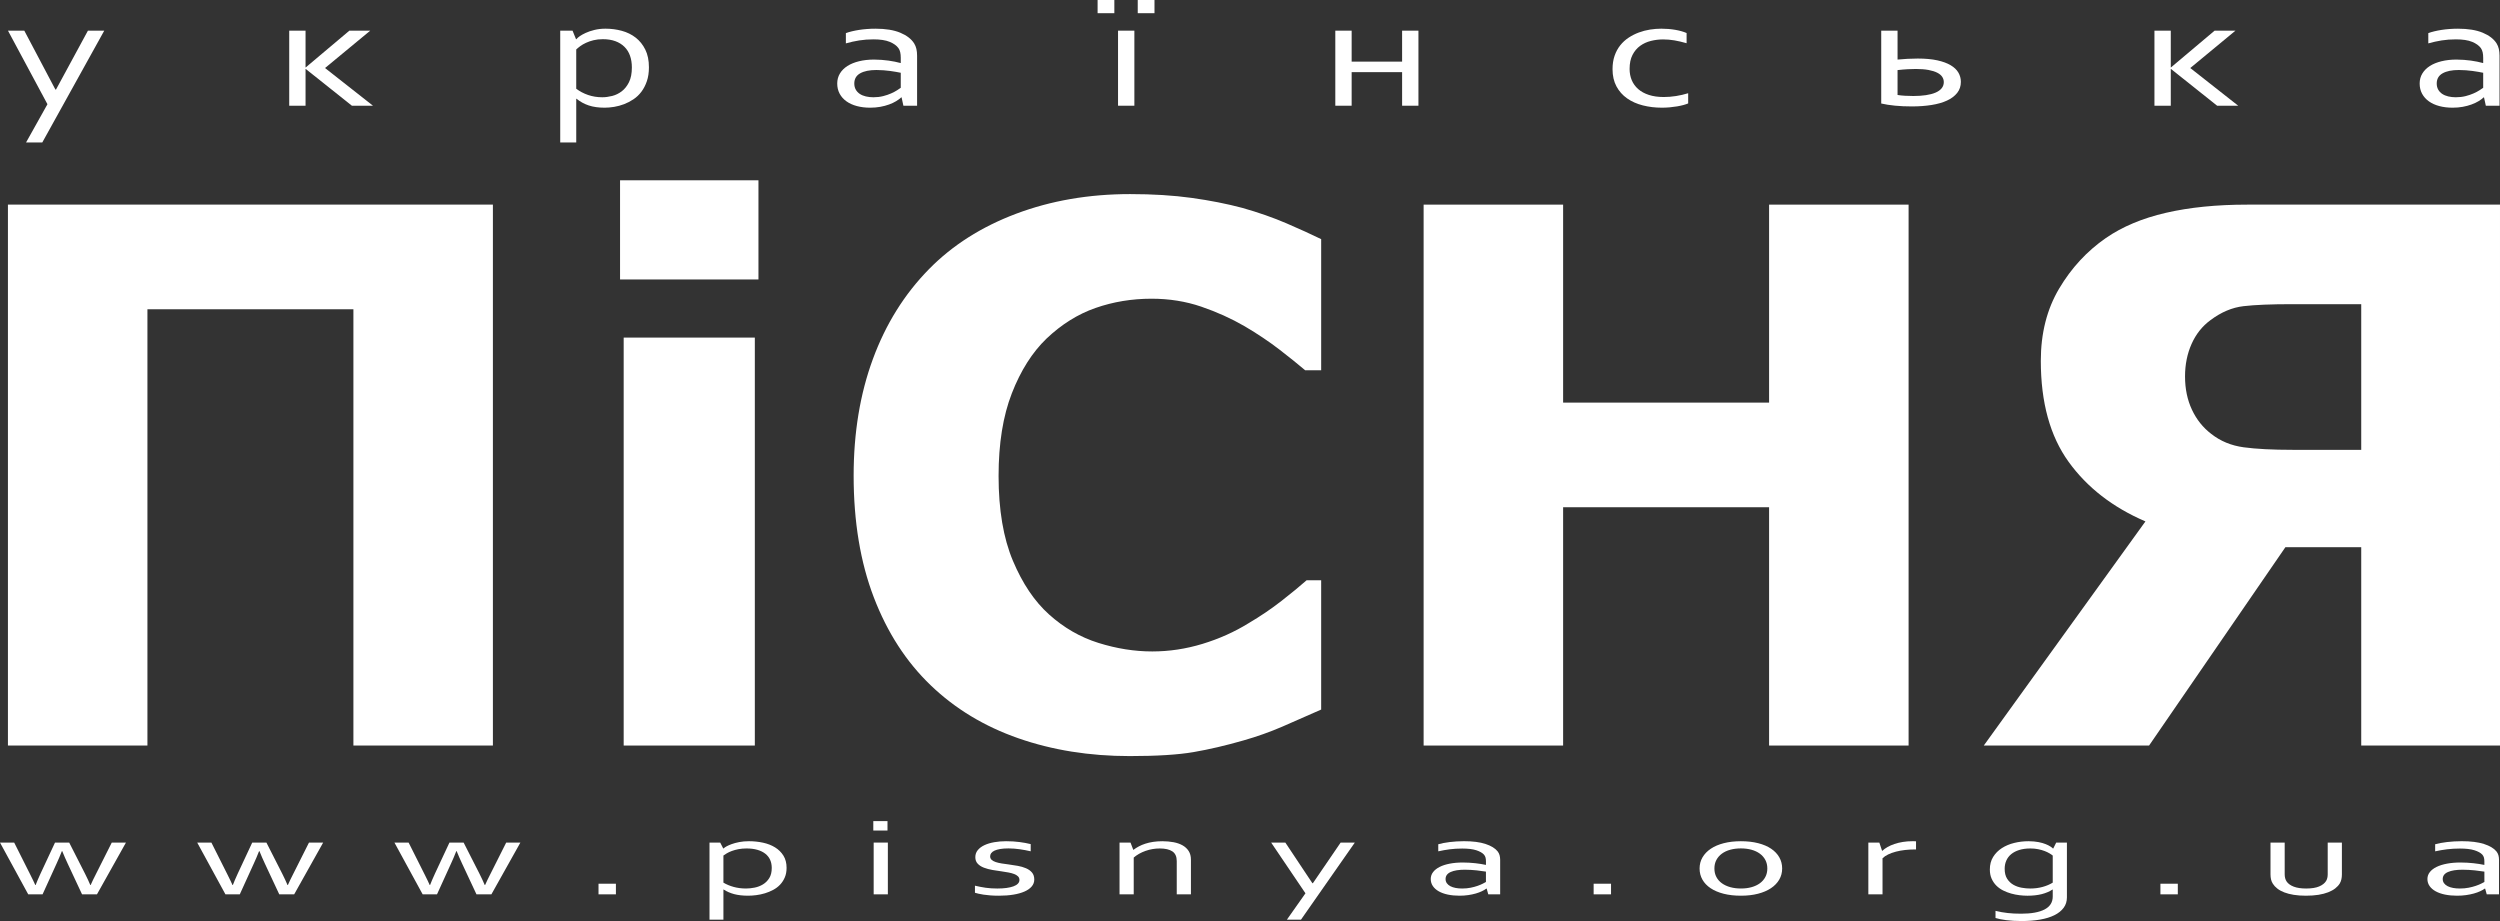 <?xml version="1.0" encoding="utf-8"?>
<!-- Generator: Adobe Illustrator 16.0.0, SVG Export Plug-In . SVG Version: 6.00 Build 0)  -->
<!DOCTYPE svg PUBLIC "-//W3C//DTD SVG 1.1//EN" "http://www.w3.org/Graphics/SVG/1.1/DTD/svg11.dtd">
<svg version="1.1" id="Layer_1" xmlns="http://www.w3.org/2000/svg" xmlns:xlink="http://www.w3.org/1999/xlink" x="0px" y="0px"
	 width="672.054px" height="247.597px" viewBox="0.5 560.5 672.054 247.597" enable-background="new 0.5 560.5 672.054 247.597"
	 xml:space="preserve">
<rect x="0.5" y="560.5" width="672.054" height="247.597" fill="#333333" stroke="none"/>
<g>
	<path fill="#FFFFFF" d="M133.003,760.919h-37.5V643.634H40.132v117.285h-37.5v-145.41h130.371V760.919z"/>
	<path fill="#FFFFFF" d="M204.39,635.626h-37.207v-26.66h37.207V635.626z M203.413,760.919h-35.254V651.251h35.254V760.919z"/>
	<path fill="#FFFFFF" d="M304.195,763.751c-10.808,0-20.786-1.596-29.932-4.785c-9.147-3.189-17.009-7.942-23.584-14.258
		c-6.577-6.314-11.67-14.192-15.283-23.633c-3.613-9.439-5.42-20.345-5.42-32.715c0-11.523,1.724-21.973,5.176-31.348
		c3.45-9.375,8.462-17.415,15.039-24.121c6.314-6.445,14.144-11.426,23.486-14.941c9.341-3.516,19.546-5.273,30.615-5.273
		c6.119,0,11.636,0.342,16.553,1.025c4.915,0.684,9.456,1.579,13.623,2.686c4.361,1.237,8.316,2.622,11.865,4.15
		c3.548,1.53,6.656,2.946,9.326,4.248v35.254h-4.297c-1.823-1.553-4.118-3.399-6.885-5.538c-2.768-2.138-5.908-4.243-9.424-6.317
		c-3.581-2.072-7.456-3.821-11.621-5.246c-4.167-1.425-8.627-2.138-13.379-2.138c-5.273,0-10.288,0.829-15.039,2.486
		c-4.753,1.657-9.147,4.402-13.184,8.235c-3.842,3.704-6.95,8.609-9.326,14.716c-2.377,6.106-3.564,13.513-3.564,22.22
		c0,9.096,1.285,16.698,3.857,22.804c2.571,6.108,5.811,10.916,9.717,14.423c3.97,3.573,8.398,6.125,13.281,7.65
		c4.883,1.528,9.7,2.291,14.453,2.291c4.556,0,9.065-0.679,13.525-2.04c4.458-1.359,8.577-3.206,12.354-5.539
		c3.189-1.877,6.152-3.885,8.887-6.022c2.735-2.137,4.98-3.984,6.738-5.539h3.905v34.766c-3.646,1.628-7.129,3.159-10.449,4.59
		c-3.32,1.433-6.804,2.67-10.449,3.711c-4.753,1.367-9.213,2.408-13.379,3.125C317.215,763.394,311.485,763.751,304.195,763.751z"/>
	<path fill="#FFFFFF" d="M513.57,760.919h-37.5v-64.063h-55.371v64.063h-37.5v-145.41h37.5v53.223h55.371v-53.223h37.5V760.919z"/>
	<path fill="#FFFFFF" d="M672.554,760.919H635.25v-53.32h-20.384l-36.649,53.32h-44.433l43.457-60.254
		c-8.789-3.775-15.674-9.114-20.653-16.016c-4.98-6.9-7.472-15.95-7.472-27.148c0-7.422,1.645-13.899,4.933-19.434
		c3.287-5.533,7.471-10.059,12.549-13.574c4.427-3.06,9.814-5.322,16.162-6.787c6.348-1.465,13.623-2.197,21.826-2.197h67.969
		V760.919L672.554,760.919z M635.25,681.427v-39.16h-18.556c-5.664,0-10.025,0.18-13.086,0.537c-3.061,0.358-6.021,1.611-8.887,3.76
		c-2.214,1.628-3.906,3.76-5.078,6.396c-1.172,2.636-1.758,5.551-1.758,8.74c0,3.32,0.618,6.299,1.854,8.936
		c1.236,2.637,2.962,4.802,5.177,6.494c2.474,1.953,5.387,3.159,8.739,3.613c3.354,0.456,7.765,0.684,13.232,0.684H635.25z"/>
</g>
<g>
	<path fill="#FFFFFF" d="M17.131,789.303c-0.501,1.279-0.97,2.383-1.406,3.312l-3.782,8.306H8.088L0.5,787.004h3.814l4.357,8.672
		c0.578,1.144,1.015,2.057,1.312,2.739h0.099c0.262-0.703,0.696-1.719,1.302-3.047l3.906-8.364h3.814l4.254,8.364
		c0.571,1.133,1.044,2.147,1.418,3.047h0.099c0.396-0.898,0.833-1.813,1.313-2.739l4.359-8.672h3.814l-7.793,13.915h-4.009
		l-3.884-8.306c-0.465-0.986-0.946-2.091-1.444-3.312L17.131,789.303L17.131,789.303z"/>
	<path fill="#FFFFFF" d="M70.147,789.303c-0.501,1.279-0.97,2.383-1.406,3.312l-3.782,8.306h-3.855l-7.588-13.916h3.814l4.357,8.672
		c0.578,1.144,1.015,2.057,1.312,2.739h0.098c0.262-0.703,0.696-1.719,1.302-3.047l3.906-8.364h3.814l4.254,8.364
		c0.571,1.133,1.043,2.147,1.418,3.047h0.1c0.396-0.898,0.833-1.813,1.312-2.739l4.359-8.672h3.814l-7.794,13.916h-4.008
		l-3.885-8.306c-0.465-0.986-0.946-2.09-1.444-3.312H70.147L70.147,789.303z"/>
	<path fill="#FFFFFF" d="M123.163,789.303c-0.501,1.279-0.97,2.383-1.406,3.312l-3.782,8.306h-3.854l-7.589-13.916h3.814
		l4.357,8.672c0.577,1.144,1.015,2.057,1.312,2.739h0.098c0.262-0.703,0.696-1.719,1.302-3.047l3.906-8.364h3.814l4.254,8.364
		c0.57,1.133,1.043,2.147,1.418,3.047h0.099c0.396-0.898,0.833-1.813,1.313-2.739l4.359-8.672h3.814l-7.794,13.916h-4.009
		l-3.884-8.306c-0.465-0.986-0.946-2.09-1.444-3.312H123.163L123.163,789.303z"/>
	<path fill="#FFFFFF" d="M161.394,800.919v-2.856h4.676v2.856H161.394z"/>
	<path fill="#FFFFFF" d="M211.95,793.8c0,0.967-0.161,1.824-0.482,2.57c-0.321,0.748-0.746,1.398-1.272,1.956
		c-0.528,0.557-1.146,1.022-1.854,1.398s-1.442,0.68-2.2,0.908c-0.758,0.229-1.528,0.396-2.312,0.498
		c-0.783,0.103-1.52,0.153-2.211,0.153c-1.434,0-2.678-0.141-3.733-0.417c-1.055-0.279-2.002-0.691-2.842-1.238h-0.072v8.101h-3.742
		v-20.728h2.879l0.812,1.582h0.074c0.213-0.195,0.488-0.386,0.825-0.571c0.336-0.186,0.787-0.383,1.354-0.593
		c0.566-0.21,1.247-0.394,2.042-0.55c0.795-0.156,1.661-0.234,2.596-0.234c1.313,0,2.58,0.132,3.802,0.396
		c1.222,0.264,2.301,0.684,3.236,1.26c0.936,0.576,1.686,1.316,2.252,2.219C211.666,791.415,211.95,792.511,211.95,793.8z
		 M207.963,793.829c0-0.812-0.145-1.538-0.433-2.184c-0.289-0.645-0.722-1.193-1.299-1.646c-0.578-0.455-1.287-0.804-2.128-1.048
		c-0.842-0.244-1.815-0.366-2.92-0.366c-0.792,0-1.514,0.063-2.166,0.19c-0.652,0.127-1.242,0.287-1.77,0.482
		s-0.982,0.405-1.361,0.63c-0.379,0.226-0.685,0.425-0.916,0.602v7.279c0.808,0.488,1.729,0.874,2.76,1.157
		c1.031,0.283,2.141,0.425,3.329,0.425c0.726,0,1.493-0.081,2.302-0.24c0.808-0.162,1.555-0.449,2.24-0.865
		c0.685-0.414,1.25-0.979,1.695-1.691C207.741,795.842,207.963,794.933,207.963,793.829z"/>
	<path fill="#FFFFFF" d="M235.263,783.766v-2.534h3.814v2.534H235.263z M235.361,800.919v-13.916h3.814v13.916H235.361z"/>
	<path fill="#FFFFFF" d="M266.672,790.709c0,0.381,0.136,0.693,0.409,0.938s0.638,0.442,1.095,0.594
		c0.458,0.151,0.987,0.275,1.588,0.374c0.601,0.098,1.223,0.186,1.865,0.264c0.882,0.117,1.716,0.247,2.502,0.388
		c0.786,0.144,1.512,0.354,2.178,0.639c0.666,0.282,1.203,0.667,1.612,1.148c0.409,0.484,0.614,1.111,0.614,1.883
		c0,0.703-0.23,1.326-0.689,1.867c-0.459,0.543-1.107,0.996-1.944,1.363c-0.836,0.365-1.837,0.645-3.002,0.834
		c-1.165,0.191-2.444,0.286-3.839,0.286c-0.853,0-1.628-0.027-2.326-0.081c-0.698-0.054-1.313-0.122-1.846-0.205
		c-0.533-0.082-0.988-0.168-1.366-0.256c-0.378-0.088-0.689-0.171-0.935-0.249v-1.904c0.966,0.234,1.924,0.42,2.875,0.558
		c0.951,0.137,1.998,0.204,3.141,0.204c0.902,0,1.715-0.049,2.44-0.146c0.725-0.098,1.349-0.241,1.873-0.433
		c0.523-0.189,0.926-0.43,1.208-0.718c0.282-0.288,0.423-0.623,0.423-1.004c0-0.391-0.129-0.713-0.386-0.967
		c-0.258-0.254-0.604-0.464-1.039-0.63s-0.938-0.303-1.51-0.41c-0.572-0.107-1.172-0.205-1.8-0.293
		c-0.821-0.107-1.655-0.234-2.5-0.381c-0.845-0.147-1.615-0.353-2.307-0.615c-0.692-0.263-1.252-0.622-1.679-1.077
		c-0.427-0.453-0.641-1.037-0.641-1.75c0-0.731,0.222-1.367,0.665-1.903c0.443-0.537,1.042-0.981,1.796-1.333
		c0.755-0.353,1.632-0.615,2.633-0.791c1-0.177,2.059-0.265,3.175-0.265c1.296,0,2.498,0.073,3.605,0.221
		c1.107,0.146,2.112,0.332,3.015,0.557v1.934c-0.96-0.225-1.933-0.406-2.917-0.549c-0.984-0.142-1.997-0.218-3.038-0.228
		c-0.88,0-1.633,0.054-2.257,0.161c-0.624,0.106-1.137,0.256-1.537,0.446c-0.4,0.189-0.692,0.415-0.876,0.674
		C266.764,790.111,266.672,790.396,266.672,790.709z"/>
	<path fill="#FFFFFF" d="M305.144,788.937h0.074c0.426-0.321,0.898-0.623,1.415-0.899c0.517-0.279,1.095-0.522,1.735-0.732
		s1.341-0.374,2.104-0.491c0.763-0.116,1.596-0.176,2.498-0.176c1.066,0,2.067,0.088,3.002,0.265
		c0.935,0.176,1.747,0.459,2.436,0.85s1.234,0.901,1.637,1.53c0.402,0.631,0.603,1.403,0.603,2.321v9.316h-3.814v-8.95
		c0-1.201-0.39-2.064-1.169-2.593c-0.78-0.527-1.916-0.791-3.409-0.791c-1.313,0-2.584,0.218-3.814,0.652
		c-1.23,0.434-2.289,1.032-3.174,1.794v9.888h-3.814v-13.916h2.953L305.144,788.937z"/>
	<path fill="#FFFFFF" d="M342.214,787.003h3.814l7.261,10.913h0.149l7.453-10.913h3.814l-14.479,20.729h-3.79l4.996-7.091
		L342.214,787.003z"/>
	<path fill="#FFFFFF" d="M400.152,799.381h-0.099c-0.313,0.234-0.706,0.467-1.181,0.696c-0.477,0.229-1.025,0.435-1.649,0.615
		c-0.624,0.18-1.304,0.323-2.042,0.432s-1.526,0.161-2.362,0.161c-1.132,0-2.17-0.102-3.112-0.3c-0.943-0.2-1.757-0.493-2.438-0.879
		c-0.681-0.387-1.21-0.857-1.587-1.414c-0.378-0.558-0.566-1.188-0.566-1.891c0-0.692,0.209-1.313,0.628-1.859
		c0.418-0.548,1.004-1.012,1.76-1.393c0.754-0.381,1.66-0.674,2.719-0.879s2.228-0.308,3.507-0.308
		c1.214,0.01,2.338,0.072,3.372,0.189s1.952,0.265,2.756,0.439h0.1v-0.967c0-0.382-0.043-0.719-0.123-1.012
		c-0.083-0.293-0.223-0.552-0.418-0.775c-0.428-0.47-1.107-0.856-2.042-1.165c-0.937-0.308-2.199-0.461-3.79-0.461
		c-1.182,0-2.293,0.065-3.334,0.196c-1.042,0.134-2.08,0.315-3.113,0.551v-1.904c0.394-0.117,0.856-0.229,1.391-0.329
		c0.533-0.104,1.096-0.191,1.687-0.264c0.591-0.074,1.214-0.131,1.871-0.169c0.655-0.039,1.312-0.06,1.969-0.06
		c2.362,0,4.294,0.249,5.795,0.747s2.58,1.157,3.236,1.979c0.245,0.313,0.422,0.656,0.528,1.031c0.106,0.377,0.16,0.789,0.16,1.238
		v9.287h-3.199L400.152,799.381z M399.955,794.811c-0.702-0.116-1.535-0.229-2.498-0.337c-0.965-0.106-2.025-0.166-3.186-0.176
		c-1.617,0-2.883,0.205-3.797,0.615s-1.372,1.04-1.372,1.89c0,0.431,0.114,0.807,0.343,1.128c0.229,0.322,0.543,0.589,0.943,0.799
		c0.398,0.211,0.874,0.365,1.42,0.47c0.547,0.102,1.131,0.152,1.751,0.152c0.817,0,1.576-0.069,2.278-0.212
		c0.702-0.142,1.327-0.311,1.875-0.506c0.547-0.195,1.013-0.391,1.396-0.586s0.665-0.347,0.845-0.454v-2.783H399.955z"/>
	<path fill="#FFFFFF" d="M428.904,800.919v-2.856h4.676v2.856H428.904z"/>
	<path fill="#FFFFFF" d="M479.583,793.976c0,1.095-0.264,2.091-0.787,2.988c-0.525,0.898-1.269,1.668-2.229,2.307
		c-0.96,0.642-2.121,1.137-3.481,1.487c-1.362,0.353-2.889,0.527-4.577,0.527c-1.739,0-3.294-0.176-4.663-0.527
		c-1.37-0.352-2.535-0.847-3.495-1.487c-0.96-0.639-1.694-1.407-2.202-2.307c-0.509-0.897-0.763-1.895-0.763-2.988
		c0-1.104,0.262-2.104,0.787-3.003c0.523-0.897,1.268-1.67,2.228-2.313c0.959-0.646,2.124-1.144,3.494-1.494s2.899-0.527,4.59-0.527
		c1.724,0,3.272,0.176,4.651,0.527c1.378,0.352,2.542,0.85,3.494,1.494c0.95,0.645,1.682,1.416,2.189,2.313
		C479.328,791.871,479.583,792.872,479.583,793.976z M475.596,793.976c0-0.858-0.177-1.623-0.529-2.293
		c-0.354-0.668-0.846-1.233-1.477-1.698c-0.632-0.464-1.383-0.814-2.252-1.056c-0.87-0.237-1.821-0.357-2.854-0.357
		c-1.034,0-1.984,0.12-2.854,0.357c-0.87,0.24-1.621,0.592-2.252,1.056c-0.633,0.465-1.124,1.03-1.478,1.698
		c-0.354,0.67-0.528,1.435-0.528,2.293c0,0.851,0.176,1.609,0.528,2.277c0.354,0.67,0.85,1.233,1.488,1.692
		c0.641,0.459,1.395,0.809,2.265,1.048c0.869,0.239,1.821,0.357,2.854,0.357s1.98-0.118,2.843-0.357s1.607-0.589,2.239-1.048
		c0.631-0.459,1.123-1.022,1.477-1.692C475.419,795.585,475.596,794.825,475.596,793.976z"/>
	<path fill="#FFFFFF" d="M515.569,788.849h-0.295c-0.901,0-1.788,0.049-2.658,0.146c-0.868,0.098-1.686,0.247-2.447,0.447
		c-0.763,0.199-1.452,0.445-2.067,0.738s-1.128,0.641-1.538,1.04v9.697h-3.813v-13.916h2.952l0.738,2.212h0.074
		c0.377-0.361,0.841-0.698,1.391-1.011c0.549-0.313,1.169-0.586,1.857-0.82c0.688-0.233,1.442-0.418,2.265-0.549
		c0.819-0.133,1.682-0.198,2.584-0.198c0.163,0,0.332,0.003,0.504,0.007c0.173,0.007,0.324,0.014,0.455,0.022L515.569,788.849
		L515.569,788.849z"/>
	<path fill="#FFFFFF" d="M545.822,786.637c1.019,0.01,1.903,0.088,2.658,0.234c0.754,0.146,1.402,0.329,1.944,0.55
		c0.541,0.219,0.972,0.438,1.292,0.651c0.318,0.215,0.537,0.386,0.65,0.513h0.1l0.788-1.582h2.879v14.736
		c0,1.073-0.295,2.009-0.886,2.805c-0.592,0.796-1.419,1.458-2.485,1.985c-1.067,0.526-2.351,0.92-3.852,1.179
		s-3.162,0.389-4.983,0.389c-1.542,0-2.921-0.08-4.135-0.242c-1.214-0.159-2.165-0.354-2.854-0.577v-1.92
		c0.559,0.138,1.1,0.251,1.624,0.346c0.525,0.092,1.066,0.17,1.624,0.233c0.559,0.063,1.128,0.109,1.711,0.14
		c0.582,0.028,1.228,0.044,1.933,0.044c2.739,0,4.84-0.381,6.3-1.144c1.46-0.762,2.189-1.924,2.189-3.485v-1.86h-0.073
		c-0.836,0.547-1.81,0.959-2.916,1.238c-1.107,0.276-2.375,0.417-3.803,0.417c-0.655,0-1.361-0.044-2.115-0.132
		c-0.756-0.089-1.511-0.236-2.266-0.447c-0.755-0.209-1.477-0.487-2.165-0.834s-1.297-0.781-1.82-1.305
		c-0.525-0.521-0.947-1.141-1.269-1.854c-0.32-0.713-0.479-1.538-0.479-2.476c0-1.3,0.295-2.425,0.886-3.377
		c0.591-0.951,1.369-1.74,2.338-2.365c0.968-0.625,2.075-1.092,3.322-1.398C543.205,786.79,544.493,786.637,545.822,786.637z
		 M539.399,794.049c0,1.094,0.222,1.987,0.664,2.681c0.443,0.693,1.005,1.233,1.688,1.619c0.681,0.387,1.423,0.649,2.227,0.791
		c0.804,0.143,1.566,0.212,2.289,0.212c1.181,0,2.288-0.142,3.322-0.425c1.033-0.283,1.943-0.669,2.73-1.157v-7.279
		c-0.213-0.177-0.509-0.376-0.886-0.602c-0.378-0.225-0.816-0.433-1.316-0.622c-0.5-0.19-1.07-0.352-1.711-0.483
		c-0.64-0.131-1.337-0.197-2.092-0.197c-1.132,0-2.129,0.135-2.99,0.402c-0.86,0.27-1.582,0.643-2.164,1.121
		c-0.583,0.479-1.021,1.053-1.316,1.721C539.546,792.499,539.399,793.238,539.399,794.049z"/>
	<path fill="#FFFFFF" d="M581.267,800.919v-2.856h4.676v2.856H581.267z"/>
	<path fill="#FFFFFF" d="M620.379,801.285c-1.214,0-2.306-0.078-3.272-0.234c-0.969-0.156-1.816-0.376-2.548-0.659
		c-0.729-0.282-1.35-0.623-1.856-1.018c-0.51-0.396-0.911-0.828-1.206-1.297c-0.229-0.353-0.395-0.737-0.492-1.157
		c-0.099-0.42-0.147-0.879-0.147-1.377v-8.54h3.814v8.525c0,0.771,0.172,1.416,0.517,1.934c0.395,0.586,1.029,1.047,1.907,1.385
		c0.877,0.336,1.997,0.505,3.359,0.505c1.442,0,2.604-0.186,3.481-0.557c0.877-0.371,1.505-0.869,1.882-1.494
		c0.279-0.479,0.419-1.069,0.419-1.771v-8.525h3.814v8.555c0,0.47-0.046,0.906-0.136,1.312c-0.09,0.406-0.233,0.778-0.432,1.121
		c-0.295,0.479-0.7,0.921-1.218,1.326c-0.517,0.404-1.153,0.754-1.907,1.047c-0.755,0.293-1.629,0.52-2.621,0.682
		C622.746,801.204,621.626,801.285,620.379,801.285z"/>
	<path fill="#FFFFFF" d="M668.558,799.381h-0.102c-0.321,0.234-0.729,0.467-1.22,0.696c-0.49,0.229-1.058,0.435-1.7,0.615
		c-0.644,0.18-1.347,0.323-2.107,0.432s-1.574,0.161-2.438,0.161c-1.168,0-2.238-0.102-3.212-0.3
		c-0.974-0.2-1.812-0.493-2.514-0.879c-0.703-0.387-1.248-0.857-1.638-1.414c-0.391-0.558-0.584-1.188-0.584-1.891
		c0-0.692,0.216-1.313,0.646-1.859c0.432-0.548,1.037-1.012,1.815-1.393c0.777-0.381,1.714-0.674,2.806-0.879
		s2.298-0.308,3.618-0.308c1.253,0.01,2.412,0.072,3.479,0.189c1.067,0.117,2.016,0.265,2.845,0.439h0.102v-0.967
		c0-0.382-0.042-0.719-0.127-1.012s-0.229-0.552-0.432-0.775c-0.44-0.47-1.144-0.856-2.107-1.165
		c-0.965-0.308-2.269-0.461-3.91-0.461c-1.219,0-2.365,0.065-3.439,0.196c-1.075,0.134-2.146,0.315-3.212,0.551v-1.904
		c0.406-0.117,0.884-0.229,1.435-0.329c0.55-0.104,1.13-0.191,1.739-0.264c0.609-0.074,1.253-0.131,1.93-0.169
		c0.678-0.039,1.354-0.06,2.031-0.06c2.438,0,4.431,0.249,5.979,0.747c1.549,0.498,2.662,1.157,3.34,1.979
		c0.254,0.313,0.436,0.656,0.546,1.031c0.108,0.377,0.165,0.789,0.165,1.238v9.287h-3.302L668.558,799.381z M668.355,794.811
		c-0.725-0.116-1.584-0.229-2.578-0.337c-0.994-0.107-2.089-0.166-3.286-0.176c-1.668,0-2.974,0.205-3.918,0.615
		c-0.942,0.41-1.415,1.04-1.415,1.89c0,0.431,0.118,0.807,0.354,1.128c0.236,0.322,0.561,0.589,0.974,0.799
		c0.412,0.211,0.901,0.365,1.466,0.47c0.564,0.102,1.167,0.152,1.809,0.152c0.842,0,1.626-0.069,2.35-0.212
		c0.726-0.142,1.369-0.311,1.936-0.506c0.563-0.195,1.045-0.391,1.439-0.586c0.396-0.195,0.688-0.347,0.872-0.454v-2.783H668.355z"
		/>
</g>
<g>
	<path fill="#FFFFFF" d="M2.641,568.741h4.39l8.356,15.824h0.172l8.577-15.824h4.39l-16.66,30.055H7.505l5.749-10.28L2.641,568.741z
		"/>
	<path fill="#FFFFFF" d="M82.694,578.617l11.725-9.876h5.607l-12.149,10.046l12.886,10.132h-5.664l-12.404-9.877h-0.057v9.877h-4.39
		v-20.178h4.39v9.876H82.694z"/>
	<path fill="#FFFFFF" d="M174.946,578.596c0,1.402-0.185,2.645-0.555,3.728s-0.858,2.029-1.465,2.835
		c-0.607,0.808-1.318,1.484-2.133,2.029s-1.66,0.984-2.532,1.317c-0.873,0.333-1.759,0.573-2.66,0.722
		c-0.901,0.148-1.75,0.223-2.545,0.223c-1.65,0-3.082-0.202-4.295-0.605c-1.214-0.404-2.304-1.002-3.271-1.795h-0.083v11.746H151.1
		v-30.055h3.313l0.935,2.294h0.085c0.245-0.283,0.562-0.559,0.949-0.829c0.387-0.269,0.906-0.555,1.558-0.86
		c0.652-0.305,1.435-0.57,2.351-0.796c0.916-0.227,1.912-0.34,2.988-0.34c1.51,0,2.969,0.191,4.375,0.573
		c1.406,0.382,2.648,0.991,3.724,1.827c1.076,0.836,1.94,1.908,2.591,3.218C174.62,575.138,174.946,576.727,174.946,578.596z
		 M170.358,578.639c0-1.175-0.167-2.23-0.499-3.165c-0.333-0.935-0.831-1.731-1.496-2.389c-0.665-0.659-1.481-1.165-2.449-1.519
		c-0.968-0.354-2.089-0.531-3.361-0.531c-0.911,0-1.742,0.092-2.492,0.276c-0.75,0.185-1.429,0.418-2.037,0.701
		c-0.608,0.283-1.13,0.588-1.566,0.913c-0.437,0.326-0.788,0.616-1.054,0.871v10.557c0.93,0.708,1.989,1.267,3.176,1.678
		c1.187,0.411,2.463,0.616,3.831,0.616c0.835,0,1.718-0.117,2.648-0.351s1.79-0.651,2.578-1.253s1.438-1.419,1.951-2.453
		C170.101,581.556,170.358,580.239,170.358,578.639z"/>
	<path fill="#FFFFFF" d="M242.87,586.689h-0.113c-0.359,0.34-0.812,0.677-1.359,1.009c-0.548,0.333-1.18,0.63-1.897,0.892
		c-0.718,0.262-1.501,0.471-2.351,0.626c-0.85,0.155-1.756,0.234-2.719,0.234c-1.303,0-2.497-0.146-3.583-0.436
		c-1.086-0.29-2.021-0.715-2.804-1.274c-0.784-0.56-1.393-1.243-1.827-2.05c-0.435-0.807-0.651-1.721-0.651-2.74
		c0-1.005,0.241-1.904,0.722-2.697s1.156-1.466,2.025-2.018c0.868-0.553,1.912-0.978,3.129-1.274
		c1.218-0.298,2.563-0.446,4.036-0.446c1.397,0.014,2.69,0.106,3.88,0.276c1.19,0.17,2.247,0.382,3.172,0.637h0.113v-1.401
		c0-0.553-0.047-1.041-0.142-1.466c-0.095-0.425-0.255-0.8-0.481-1.126c-0.491-0.68-1.274-1.242-2.351-1.688
		c-1.076-0.446-2.53-0.669-4.361-0.669c-1.359,0-2.639,0.096-3.837,0.287c-1.199,0.191-2.393,0.457-3.583,0.796v-2.762
		c0.453-0.17,0.986-0.33,1.6-0.478c0.613-0.149,1.26-0.276,1.94-0.382c0.68-0.106,1.397-0.188,2.152-0.244
		c0.755-0.057,1.51-0.085,2.266-0.085c2.719,0,4.942,0.361,6.669,1.083s2.969,1.678,3.724,2.867
		c0.283,0.454,0.486,0.953,0.609,1.498c0.123,0.545,0.184,1.144,0.184,1.795v13.466h-3.682L242.87,586.689z M242.644,580.062
		c-0.809-0.17-1.767-0.333-2.876-0.488c-1.109-0.155-2.33-0.241-3.665-0.255c-1.86,0-3.317,0.297-4.37,0.892
		c-1.053,0.595-1.579,1.508-1.579,2.74c0,0.624,0.131,1.168,0.395,1.636c0.263,0.467,0.625,0.853,1.085,1.158
		c0.46,0.305,1.005,0.531,1.635,0.68c0.629,0.148,1.301,0.223,2.016,0.223c0.939,0,1.813-0.103,2.622-0.308s1.527-0.45,2.157-0.733
		s1.166-0.566,1.607-0.85c0.441-0.283,0.765-0.502,0.973-0.658V580.062L242.644,580.062z"/>
	<path fill="#FFFFFF" d="M295.558,564.047V560.5h4.503v3.547H295.558z M301.053,588.919v-20.178h4.39v20.178H301.053z
		 M306.349,564.047V560.5h4.503v3.547H306.349z"/>
	<path fill="#FFFFFF" d="M377.417,588.919v-9.027h-13.566v9.027h-4.39v-20.178h4.39v8.326h13.565v-8.326h4.39v20.178H377.417z"/>
	<path fill="#FFFFFF" d="M447.097,568.21c1.303,0,2.549,0.103,3.738,0.308c1.188,0.206,2.209,0.492,3.059,0.86v2.74
		c-1.189-0.34-2.284-0.595-3.285-0.765s-2.021-0.255-3.059-0.255c-1.095,0-2.182,0.134-3.257,0.403
		c-1.076,0.269-2.039,0.711-2.89,1.328c-0.85,0.616-1.533,1.43-2.053,2.442c-0.52,1.013-0.779,2.27-0.779,3.77
		c0,1.091,0.193,2.096,0.581,3.017c0.388,0.92,0.963,1.717,1.729,2.389c0.765,0.673,1.723,1.197,2.874,1.572
		c1.15,0.375,2.481,0.563,3.992,0.563c1.096,0,2.199-0.088,3.313-0.266c1.114-0.177,2.199-0.428,3.257-0.754v2.74
		c-0.32,0.142-0.741,0.284-1.26,0.425c-0.521,0.142-1.091,0.266-1.714,0.372s-1.284,0.191-1.982,0.255
		c-0.698,0.063-1.396,0.096-2.096,0.096c-1.813,0-3.525-0.206-5.14-0.616c-1.615-0.41-3.026-1.041-4.234-1.891
		s-2.162-1.925-2.86-3.229c-0.697-1.302-1.048-2.846-1.048-4.63c0-1.331,0.186-2.528,0.553-3.59
		c0.368-1.062,0.873-1.997,1.516-2.804c0.642-0.807,1.393-1.494,2.252-2.061c0.857-0.566,1.773-1.03,2.747-1.391
		c0.972-0.361,1.978-0.623,3.016-0.786C445.105,568.289,446.116,568.21,447.097,568.21z"/>
	<path fill="#FFFFFF" d="M510.604,568.741v7.774c0.83-0.085,1.724-0.152,2.676-0.202c0.953-0.05,1.874-0.075,2.763-0.075
		c2.039,0,3.785,0.16,5.238,0.478c1.453,0.319,2.652,0.758,3.598,1.317c0.942,0.56,1.638,1.222,2.081,1.986
		c0.442,0.764,0.666,1.593,0.666,2.485c0,1.147-0.331,2.138-0.991,2.974c-0.661,0.835-1.577,1.522-2.747,2.06
		c-1.171,0.539-2.56,0.935-4.163,1.189c-1.605,0.255-3.361,0.383-5.268,0.383c-1.624,0-3.131-0.067-4.519-0.202
		c-1.388-0.134-2.629-0.329-3.724-0.584v-19.583H510.604z M514.852,586.307c1.228,0,2.346-0.075,3.355-0.223
		c1.01-0.149,1.874-0.375,2.592-0.68c0.717-0.305,1.27-0.694,1.655-1.168c0.388-0.474,0.581-1.03,0.581-1.667
		c0-0.51-0.142-0.98-0.425-1.413c-0.283-0.433-0.731-0.804-1.346-1.115s-1.393-0.556-2.336-0.733
		c-0.944-0.177-2.077-0.266-3.398-0.266c-0.643,0-1.374,0.021-2.194,0.064c-0.821,0.043-1.732,0.121-2.732,0.234v6.69
		c0.585,0.099,1.26,0.17,2.024,0.212C513.392,586.284,514.134,586.307,514.852,586.307z"/>
	<path fill="#FFFFFF" d="M584.108,578.617l11.726-9.876h5.606l-12.148,10.046l12.886,10.132h-5.664l-12.404-9.877h-0.057v9.877
		h-4.391v-20.178h4.391v9.876H584.108z"/>
	<path fill="#FFFFFF" d="M668.259,586.689h-0.113c-0.357,0.34-0.812,0.677-1.359,1.009c-0.547,0.332-1.18,0.63-1.896,0.892
		c-0.717,0.262-1.501,0.471-2.351,0.626c-0.851,0.155-1.757,0.234-2.72,0.234c-1.303,0-2.497-0.146-3.582-0.436
		c-1.086-0.29-2.021-0.715-2.804-1.274c-0.784-0.56-1.393-1.243-1.827-2.05c-0.434-0.807-0.65-1.721-0.65-2.74
		c0-1.005,0.24-1.904,0.723-2.697s1.156-1.466,2.023-2.018c0.868-0.553,1.912-0.978,3.131-1.274
		c1.218-0.298,2.563-0.446,4.034-0.446c1.397,0.014,2.69,0.106,3.881,0.276c1.189,0.17,2.247,0.382,3.172,0.637h0.112v-1.401
		c0-0.553-0.047-1.041-0.142-1.466c-0.095-0.425-0.255-0.8-0.481-1.126c-0.49-0.68-1.273-1.242-2.351-1.688
		c-1.076-0.446-2.53-0.669-4.361-0.669c-1.358,0-2.639,0.096-3.837,0.287c-1.199,0.191-2.394,0.457-3.583,0.796v-2.762
		c0.453-0.17,0.986-0.33,1.602-0.478c0.612-0.149,1.26-0.276,1.938-0.382c0.68-0.106,1.397-0.188,2.152-0.244
		s1.511-0.085,2.266-0.085c2.719,0,4.942,0.361,6.67,1.083c1.729,0.722,2.969,1.678,3.725,2.867
		c0.282,0.454,0.485,0.953,0.608,1.498c0.122,0.545,0.185,1.144,0.185,1.795v13.466h-3.683L668.259,586.689z M668.033,580.062
		c-0.808-0.17-1.767-0.333-2.876-0.488c-1.107-0.156-2.329-0.241-3.663-0.255c-1.861,0-3.317,0.297-4.37,0.892
		c-1.054,0.595-1.579,1.508-1.579,2.74c0,0.624,0.132,1.168,0.396,1.636c0.264,0.467,0.624,0.853,1.085,1.158
		c0.46,0.305,1.006,0.531,1.636,0.68c0.63,0.148,1.302,0.223,2.016,0.223c0.94,0,1.813-0.103,2.622-0.308
		c0.808-0.205,1.527-0.45,2.157-0.733c0.629-0.283,1.165-0.566,1.605-0.85c0.442-0.283,0.767-0.502,0.974-0.658v-4.037H668.033z"/>
</g>
</svg>
